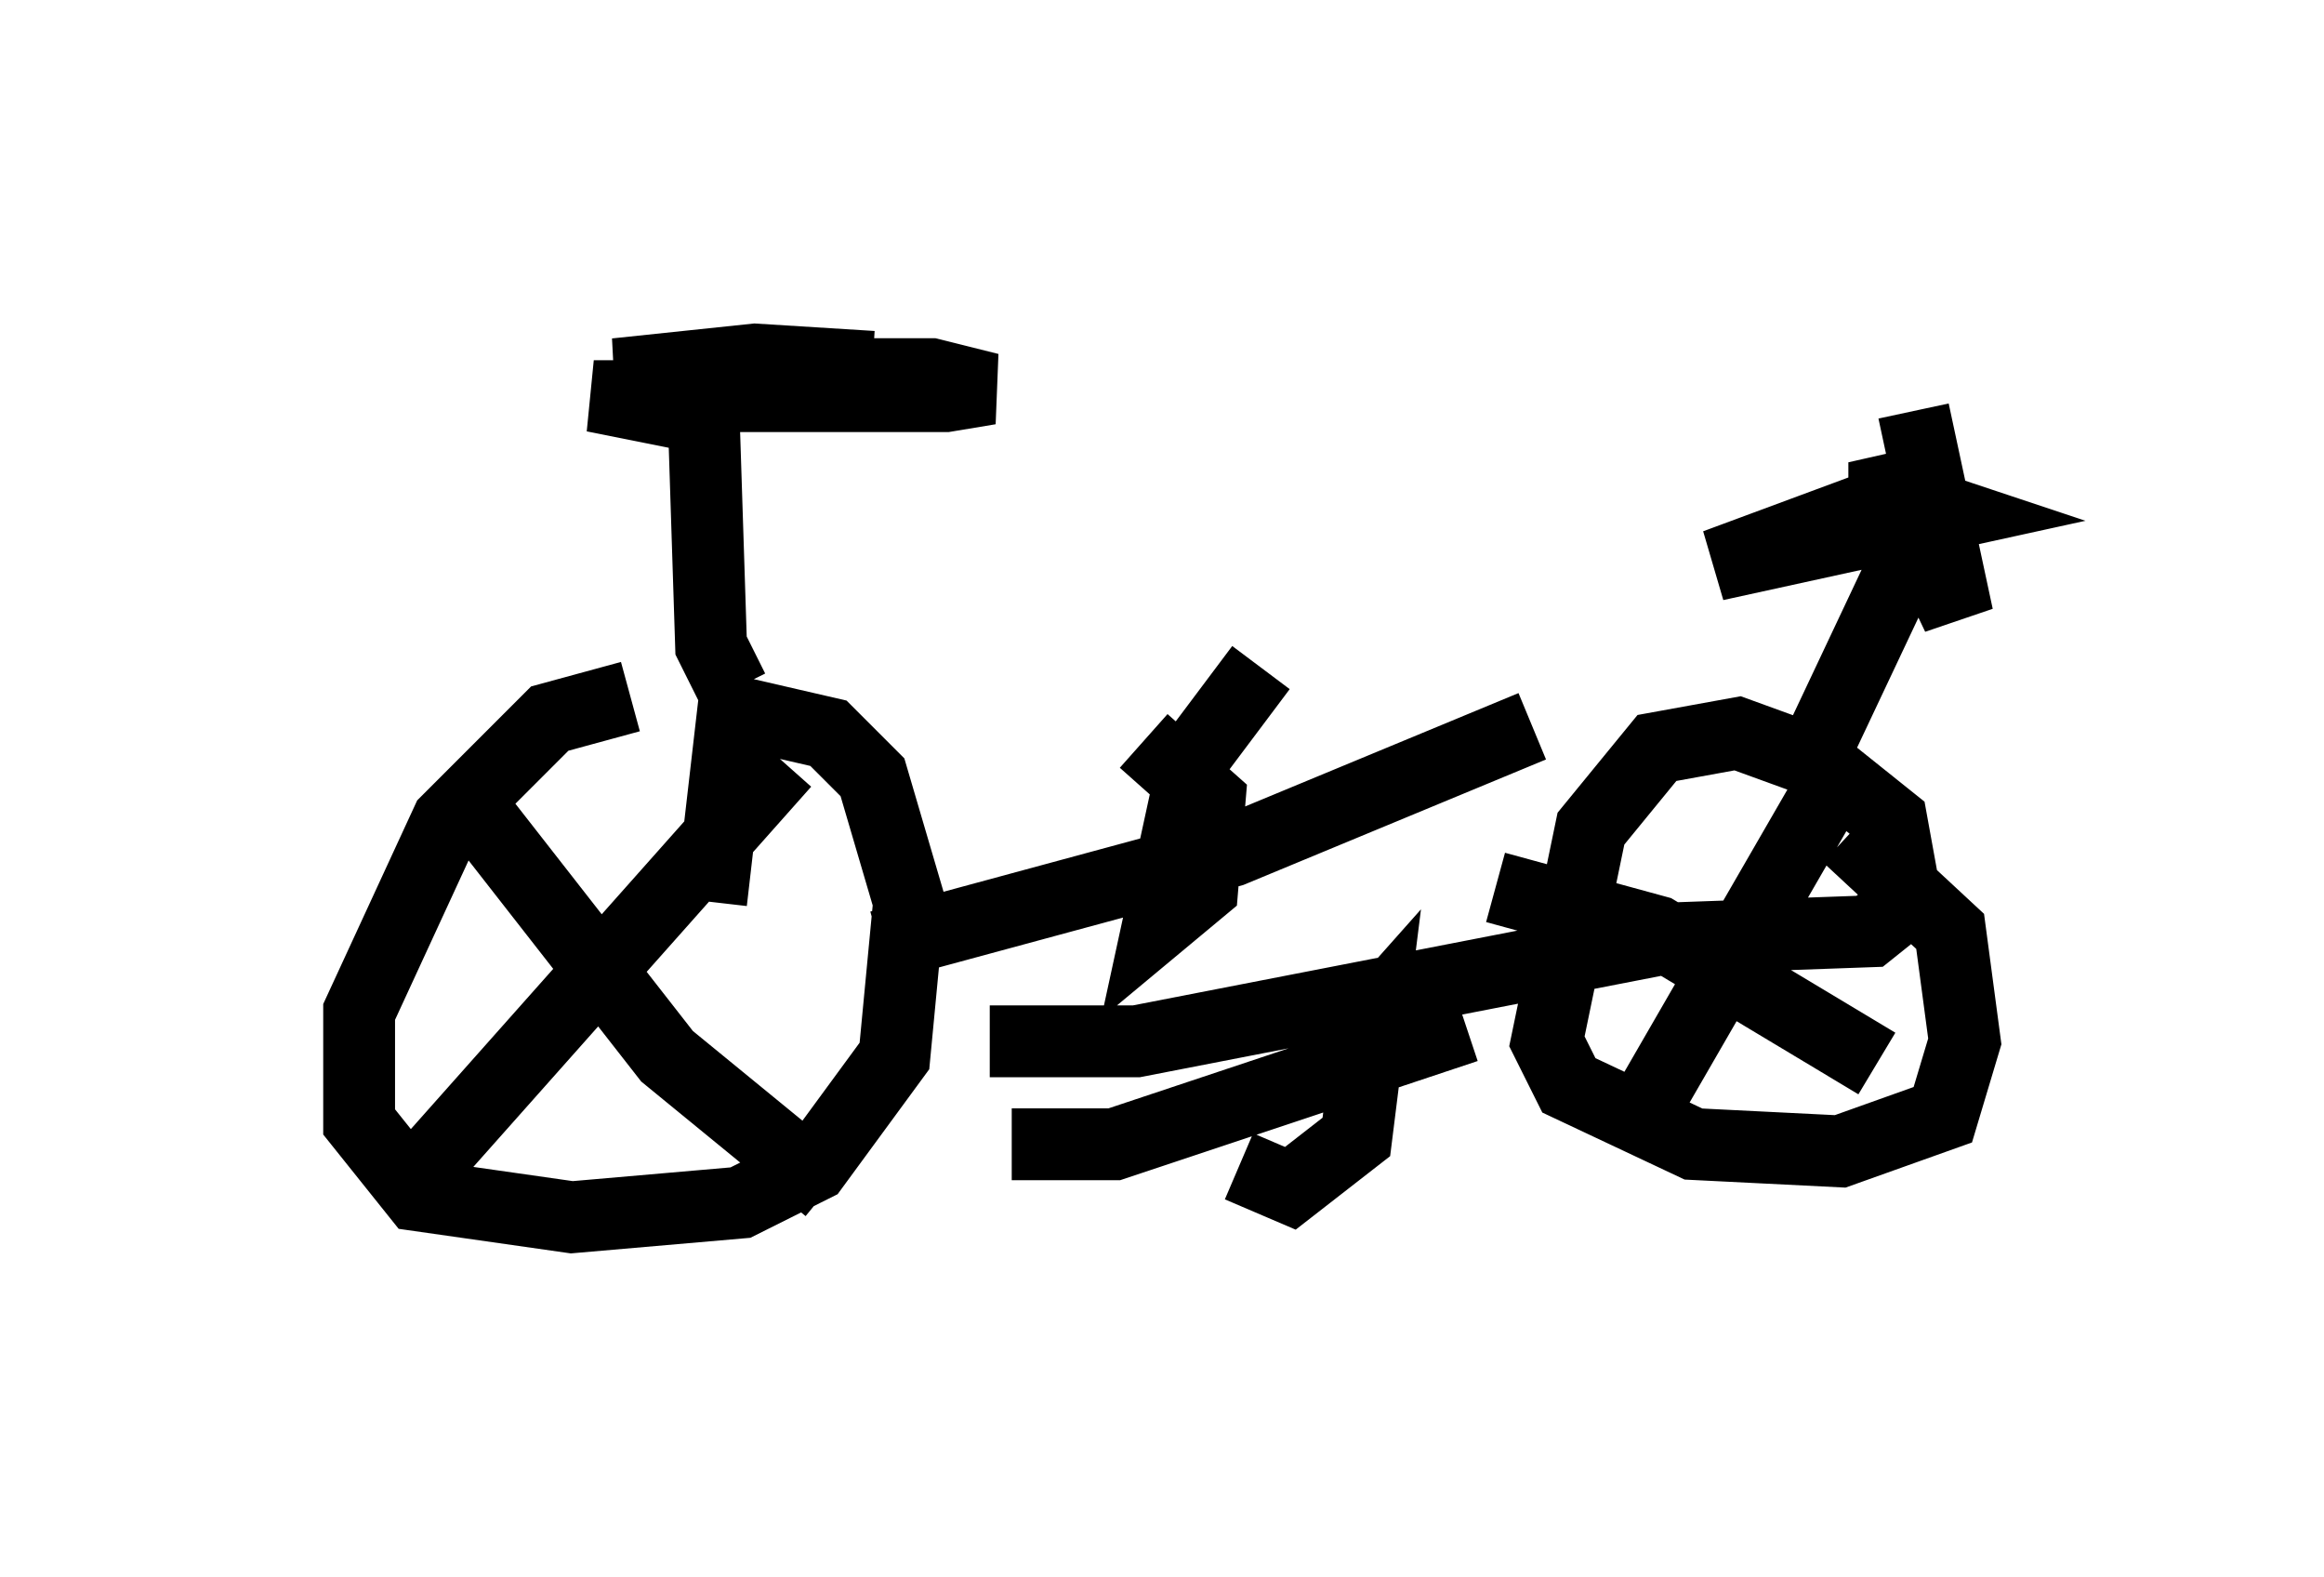 <?xml version="1.0" encoding="utf-8" ?>
<svg baseProfile="full" height="21.944" version="1.1" width="32.356" xmlns="http://www.w3.org/2000/svg" xmlns:ev="http://www.w3.org/2001/xml-events" xmlns:xlink="http://www.w3.org/1999/xlink"><defs /><rect fill="white" height="21.944" width="32.356" x="0" y="0" /><path d="M9.9, 9.798 m-1.123, -0.102 l-1.123, 0.306 -1.429, 1.429 l-1.225, 2.654 0.0, 1.531 l0.817, 1.021 2.144, 0.306 l2.348, -0.204 1.021, -0.51 l1.123, -1.531 0.204, -2.144 l-0.51, -1.735 -0.613, -0.613 l-1.327, -0.306 -0.306, 2.654 m3.879, 1.94 l2.042, 0.0 7.35, -1.429 l2.858, -0.102 0.51, -0.408 l-0.204, -1.123 -1.021, -0.817 l-1.123, -0.408 -1.123, 0.204 l-0.919, 1.123 -0.613, 2.96 l0.306, 0.613 1.735, 0.817 l2.042, 0.102 1.429, -0.51 l0.306, -1.021 -0.204, -1.531 l-1.429, -1.327 m-0.102, -0.919 l-2.654, 4.594 m-2.144, -2.96 l2.246, 0.613 3.063, 1.838 m-15.211, -4.185 l-4.9, 5.513 m0.715, -4.696 l2.552, 3.267 2.246, 1.838 m9.8, -6.431 l-4.185, 1.735 -4.9, 1.327 m-2.042, -3.573 l-0.306, -0.613 -0.102, -3.165 l-1.531, -0.306 4.9, 0.0 l0.613, -0.102 -0.817, -0.204 l-4.39, 0.0 1.94, -0.204 l1.633, 0.102 m1.94, 10.821 l1.429, 0.0 4.9, -1.633 m-3.165, 1.94 l0.715, 0.306 0.919, -0.715 l0.204, -1.633 -0.817, 0.919 m-0.715, -5.819 l-0.919, 1.225 -0.51, 2.348 l0.613, -0.51 0.102, -1.225 l-0.919, -0.817 m9.086, 0.715 l1.735, -3.675 -0.102, -0.51 l-2.756, 1.021 3.267, -0.715 l-0.919, -0.306 0.0, -0.408 l1.021, 2.144 -0.613, -2.858 " fill="none" stroke="black" stroke-width="1" /></svg>